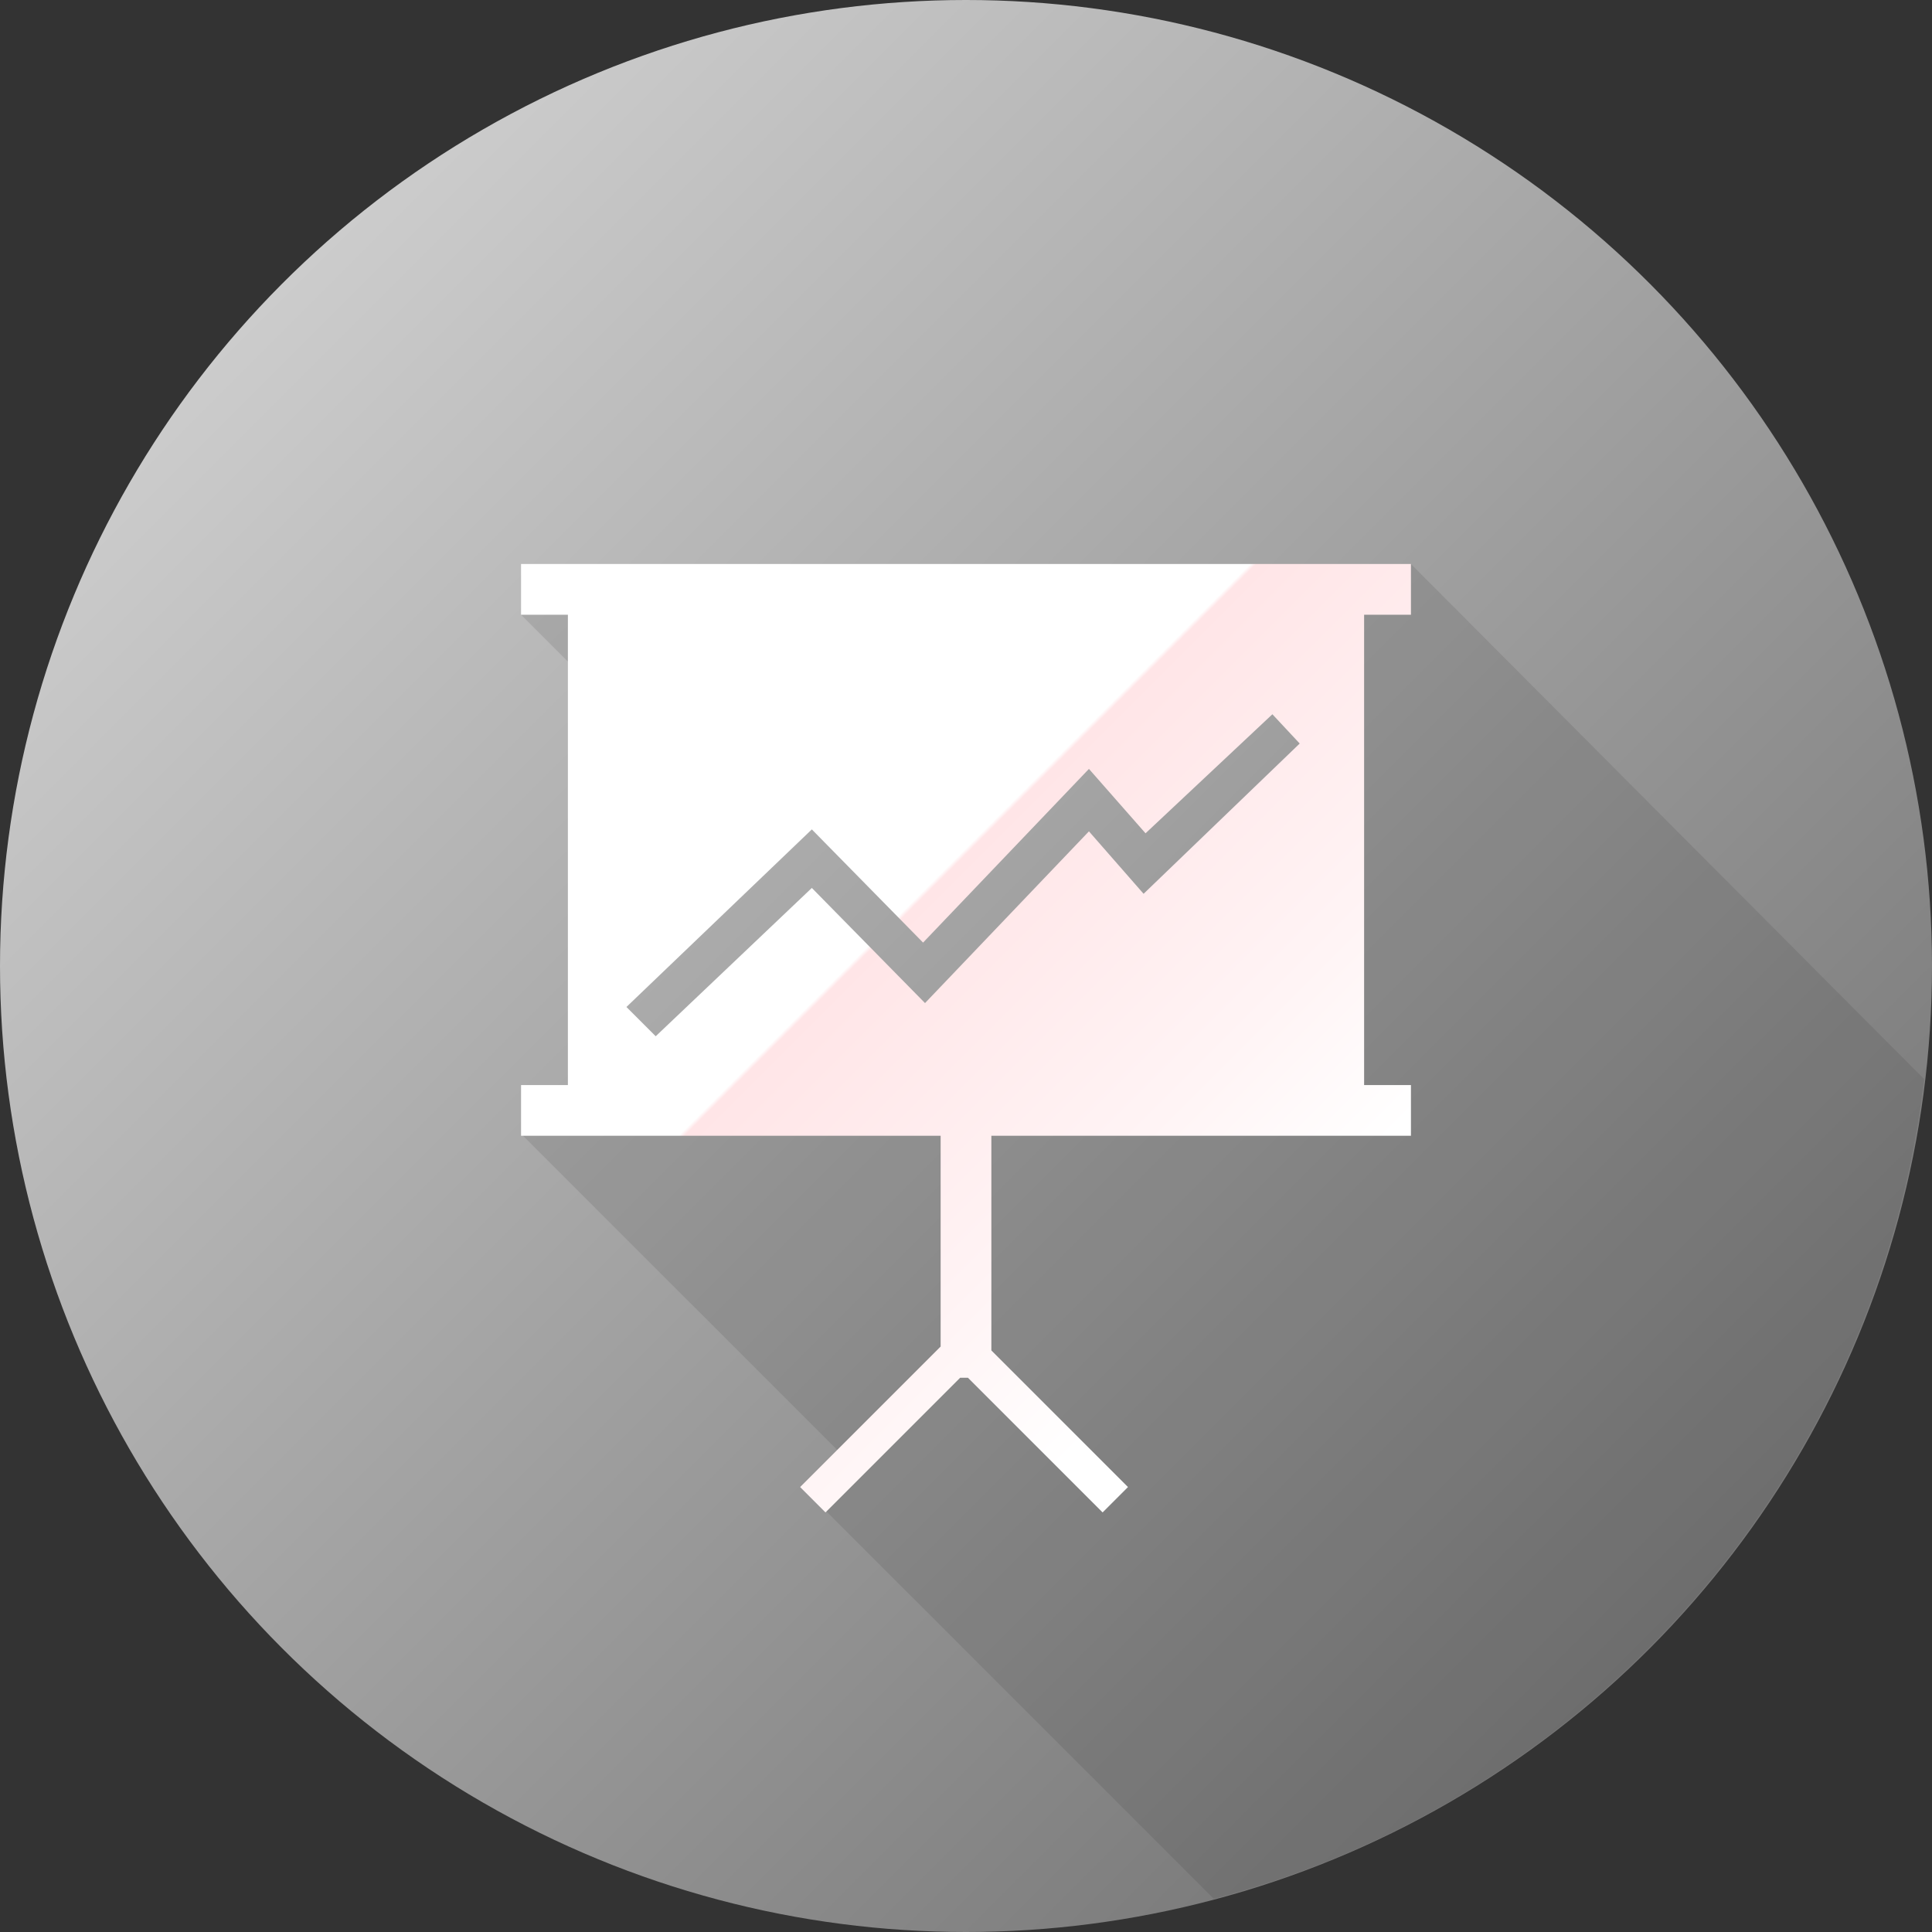 <?xml version="1.0" encoding="utf-8"?>
<!-- Generator: Adobe Illustrator 17.1.0, SVG Export Plug-In . SVG Version: 6.00 Build 0)  -->
<!DOCTYPE svg PUBLIC "-//W3C//DTD SVG 1.1//EN" "http://www.w3.org/Graphics/SVG/1.1/DTD/svg11.dtd">
<svg version="1.1" id="Layer_1" xmlns="http://www.w3.org/2000/svg" xmlns:xlink="http://www.w3.org/1999/xlink" x="0px" y="0px"
	 viewBox="0 0 99 99" enable-background="new 0 0 99 99" xml:space="preserve">
<rect x="0" y="0" width="99" height="99" fill="#333333" stroke="none"/>
<linearGradient id="SVGID_1_" gradientUnits="userSpaceOnUse" x1="14.498" y1="14.498" x2="84.502" y2="84.502">
	<stop  offset="0" style="stop-color:#CCCCCC"/>
	<stop  offset="1" style="stop-color:#777777"/>
</linearGradient>
<circle fill="url(#SVGID_1_)" cx="49.5" cy="49.5" r="49.5"/>
<g opacity="0.12">
	<path fill="#231F20" d="M42.3,77.4l19.9,19.9c19.4-5.1,34-21.7,36.4-42L72.3,28.9l-5.4,3.1l0.7,4.8l-0.8,9.2l-6.5,9.1L50.1,56
		L50,57.4l-22.7,0.1l-0.5,0.7L44,75.4L42.3,77.4z"/>
	<polygon fill="#231F20" points="26.7,31.5 31.7,36.5 33.6,30.3 28.8,30.2 	"/>
</g>
<g>
	<linearGradient id="SVGID_2_" gradientUnits="userSpaceOnUse" x1="92.722" y1="88.609" x2="16.551" y2="12.438">
		<stop  offset="0.34" style="stop-color:#FFFFFF"/>
		<stop  offset="0.424" style="stop-color:#FFF4F5"/>
		<stop  offset="0.578" style="stop-color:#FFE5E7"/>
		<stop  offset="0.58" style="stop-color:#FFFFFF"/>
	</linearGradient>
	<path fill="url(#SVGID_2_)" d="M72.3,31.5v-2.6H26.7v2.6h2.4v24.1h-2.4v2.6h21.5V69L41,76.2l1.3,1.3l6.9-6.9h0.4l6.9,6.9l1.3-1.3
		l-7-7v-11h21.5v-2.6h-2.4V31.5H72.3z M58.6,45.8l-2.8-3.2l-8.4,8.8l-5.8-5.9l-8,7.6l-1.5-1.5l9.5-9.1l5.7,5.8l8.5-8.9l2.9,3.3
		l6.5-6.1l1.4,1.5L58.6,45.8z"/>
</g>
</svg>
